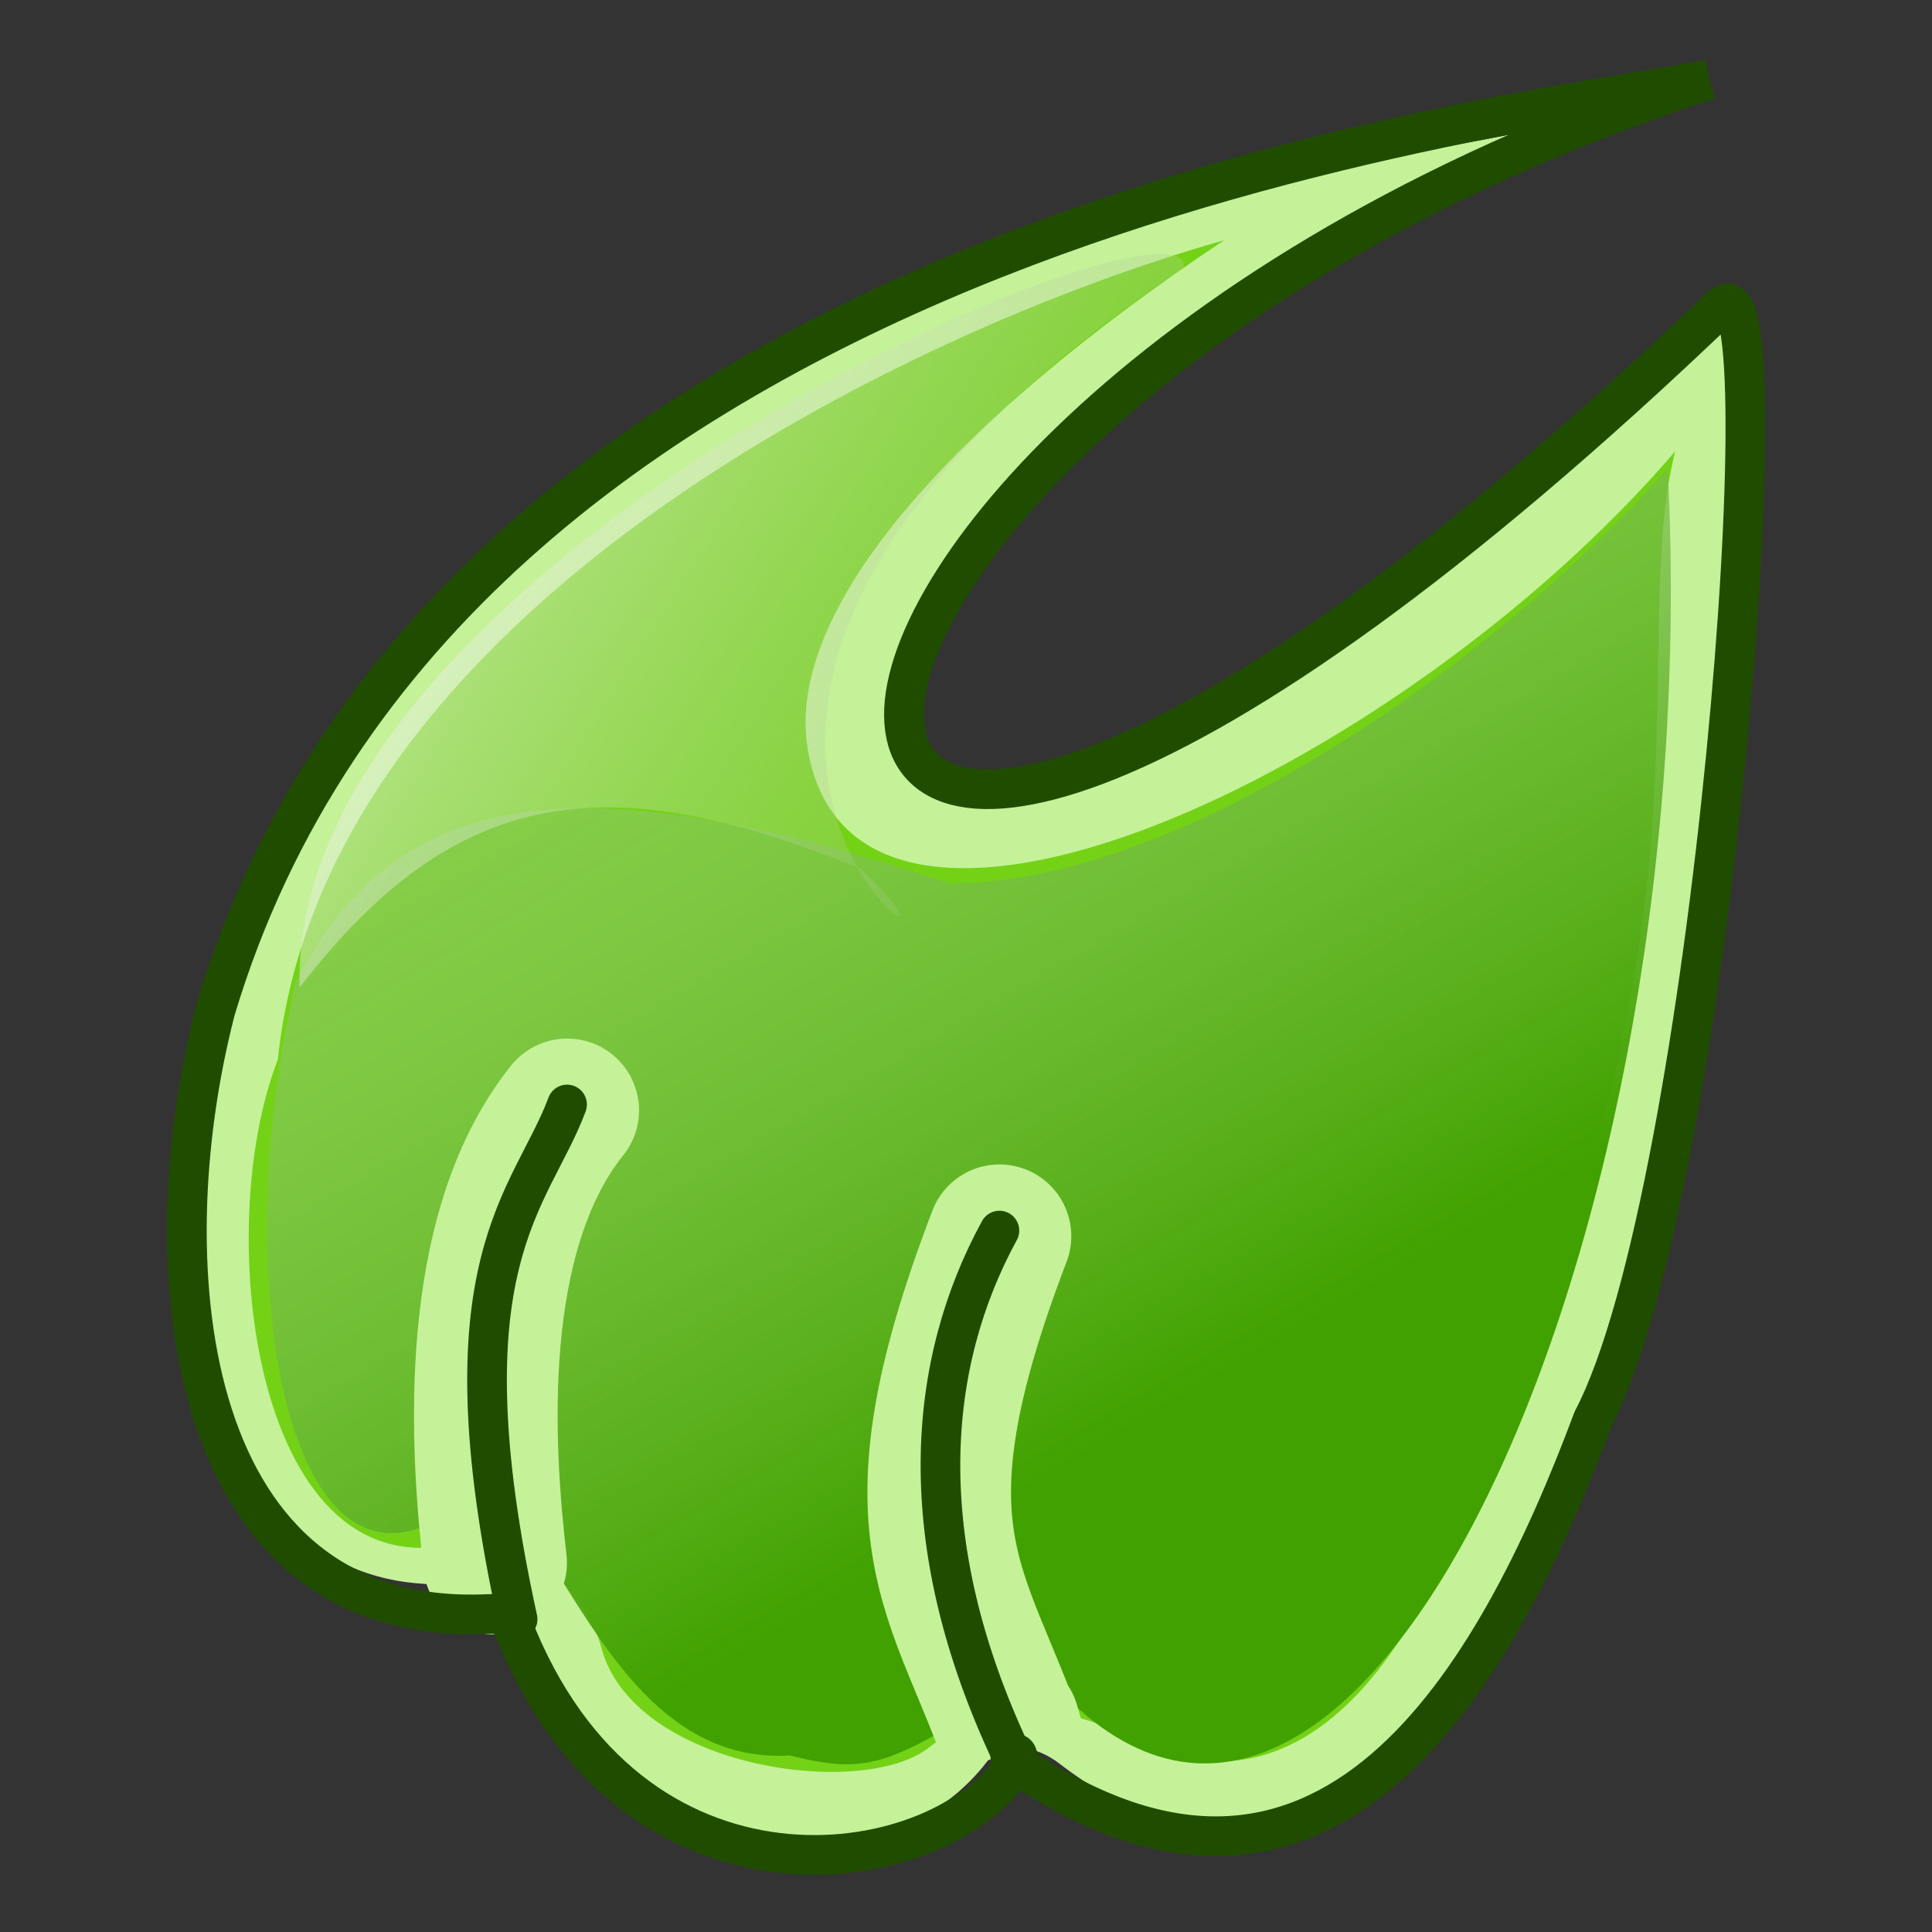 <svg xmlns:dc="http://purl.org/dc/elements/1.1/" xmlns:cc="http://creativecommons.org/ns#" xmlns:svg="http://www.w3.org/2000/svg" xmlns="http://www.w3.org/2000/svg" xmlns:xlink="http://www.w3.org/1999/xlink" version="1.0" id="mid" height="128" width="128">
<rect width="100%" height="100%" fill="#333333" stroke="none"/>
<defs id="defs3614">
  <linearGradient id="linearGradient3412">
    <stop id="stop3414" offset="0" style="stop-color:#ffffff;stop-opacity:0.598;"/>
    <stop id="stop3416" offset="1" style="stop-color:#4e9a06;stop-opacity:0;"/>
  </linearGradient>
  <linearGradient id="linearGradient3458">
    <stop id="stop3460" offset="0" style="stop-color:#41a100;stop-opacity:1;"/>
    <stop id="stop3462" offset="1" style="stop-color:#ffffff;stop-opacity:0;"/>
  </linearGradient>
  <linearGradient y2="19" x2="40" y1="11" x1="13" gradientTransform="matrix(1.163,0.329,-0.329,1.163,325.631,407.161)" gradientUnits="userSpaceOnUse" id="linearGradient2416" xlink:href="#linearGradient3412"/>
  <linearGradient y2="5" x2="4" y1="33" x1="33" gradientTransform="matrix(1.163,0.329,-0.329,1.163,327.751,406.926)" gradientUnits="userSpaceOnUse" id="linearGradient2427" xlink:href="#linearGradient3458"/>
</defs>
<g transform="translate(-322.769,-343.39)" id="layer1">
  <g transform="matrix(2.625,0,0,2.625,-522.591,-766.558)" id="g4168">
    <g transform="matrix(1.163,0.329,-0.329,1.163,327.859,406.676)" style="stroke:none" id="g3562">
      <path id="path3564" d="M 32.627,6.67 C 28.943,10.347 11.112,12.664 9,33 c 0.341,5.116 2.75,11.619 7.5,10.598 0.983,-0.211 2.039,0.197 2.704,0.81 4.352,4.011 8.529,2.375 9.651,-0.445 0.215,-0.541 0.9,-0.597 1.461,-0.373 C 36.857,46.201 38.613,38.646 39,33 39.097,30.551 37.801,11.943 35.822,10.473 35.232,10.035 33.802,12.187 32.645,14.379 23.397,31.896 11.762,24.057 32.238,7.155 l 0.235,-0.527 0.271,0.031" style="fill:#c5f199;fill-opacity:1;fill-rule:nonzero;stroke:none;stroke-width:1px;stroke-linecap:butt;stroke-linejoin:round;stroke-opacity:1"/>
      <g style="fill:#c5f199;fill-opacity:1;stroke:none;stroke-linecap:round;stroke-linejoin:bevel;stroke-opacity:1" id="g3566">
        <path style="fill:#c5f199;fill-opacity:1;fill-rule:evenodd;stroke:none;stroke-width:1px;stroke-linecap:round;stroke-linejoin:bevel;stroke-opacity:1" d="M 24,45 24,33" id="path3568"/>
        <path style="fill:#c5f199;fill-opacity:1;fill-rule:evenodd;stroke:none;stroke-width:1px;stroke-linecap:round;stroke-linejoin:bevel;stroke-opacity:1" d="m 15,42 0,-7" id="path3570"/>
        <path style="fill:#c5f199;fill-opacity:1;fill-rule:evenodd;stroke:none;stroke-width:1px;stroke-linecap:round;stroke-linejoin:bevel;stroke-opacity:1" d="m 33,42 0,-7" id="path3572"/>
      </g>
    </g>
    <g transform="matrix(1.163,0.329,-0.329,1.163,327.859,406.676)" id="g3574" style="fill:#73d216;fill-opacity:1;stroke:none">
      <path id="path3576" d="m 35.235,13.724 c -3.738,8.082 -13.235,16.223 -15.74,10.909 -1.236,-2.621 0.95,-7.294 5.476,-12.587 -5.918,3.639 -15.966,12.612 -14.356,21.845 -0.374,3.84 2.603,10.963 6.461,8.637 1.028,-0.62 2.758,0.276 3.378,1.332 1.319,2.243 6.112,1.588 7.154,0.151 0.768,-1.059 2.374,-1.672 3.638,-1.377 5.533,1.289 5.921,-6.125 5.897,-9.046 1.629,-10.747 -1.787,-15.884 -1.908,-19.864 z" style="fill:#73d216;fill-opacity:1;fill-rule:nonzero;stroke:none;stroke-width:1px;stroke-linecap:butt;stroke-linejoin:round;stroke-opacity:1"/>
      <g style="fill:#73d216;fill-opacity:1;stroke:none;stroke-linecap:round;stroke-linejoin:bevel;stroke-opacity:1" id="g3578">
        <path style="fill:#73d216;fill-opacity:1;fill-rule:evenodd;stroke:none;stroke-width:1px;stroke-linecap:round;stroke-linejoin:bevel;stroke-opacity:1" d="m 33,42 0,-7" id="path3580"/>
        <path style="fill:#73d216;fill-opacity:1;fill-rule:evenodd;stroke:none;stroke-width:1px;stroke-linecap:round;stroke-linejoin:bevel;stroke-opacity:1" d="M 24,45 24,33" id="path3582"/>
        <path style="fill:#73d216;fill-opacity:1;fill-rule:evenodd;stroke:none;stroke-width:1px;stroke-linecap:round;stroke-linejoin:bevel;stroke-opacity:1" d="m 15,42 0,-7" id="path3584"/>
      </g>
    </g>
    <path id="path3586" d="m 329.511,447.614 c 2.709,-5.297 7.726,-5.358 16.512,-2.481 5.834,-1e-5 13.676,-5.522 18.11,-10.471 0.994,19.206 -7.56,38.549 -15.177,31.016 -1.018,-1.007 -1.785,0.096 -3.289,0.937 -1.44,0.806 -2.132,0.93 -3.686,0.528 -5.122,0.324 -6.115,-7.929 -8.389,-6.264 -4.311,3.157 -5.862,-5.784 -4.081,-13.265 z" style="fill:url(#linearGradient2427);fill-opacity:1;fill-rule:evenodd;stroke:none;stroke-width:1px;stroke-linecap:butt;stroke-linejoin:miter;stroke-opacity:1"/>
    <path id="path3590" d="m 334.538,462.279 c -0.331,-2.871 -0.694,-8.279 1.82,-11.417" style="fill:none;fill-rule:evenodd;stroke:#c5f199;stroke-width:3.625;stroke-linecap:round;stroke-linejoin:miter;stroke-miterlimit:4;stroke-dasharray:none;stroke-opacity:1"/>
    <path id="path3592" d="m 347.268,454.039 c -2.898,7.567 -1.014,8.846 0.395,12.96 l 0,0 0,0 -0.179,-0.625" style="fill:none;fill-rule:evenodd;stroke:#c5f199;stroke-width:3.625;stroke-linecap:round;stroke-linejoin:miter;stroke-miterlimit:4;stroke-dasharray:none;stroke-opacity:1"/>
    <g transform="matrix(1.163,0.329,-0.329,1.163,300.435,392.47)" id="g3596">
      <path style="fill:none;fill-opacity:1;fill-rule:nonzero;stroke:#204c00;stroke-width:0.828;stroke-linecap:butt;stroke-linejoin:round;stroke-miterlimit:4;stroke-dasharray:none;stroke-opacity:1" d="m 58.837,11.192 c -4.235,2.092 -24.465,10.348 -24.725,27.187 0.127,5.638 2.911,12.57 8.884,10.597 0.423,-0.14 0.507,-0.011 0.762,0.307 4.154,5.187 9.979,2.384 10.705,-0.314 0.103,-0.384 -0.355,-0.12 0,0 7.447,2.509 9.177,-4.365 9.653,-10.189 1.109,-5.25 -2.802,-24.7 -3.739,-23.106 -15.961,27.16 -21.139,8.675 -1.539,-4.482" id="path3598"/>
      <g id="g3600" style="fill:none;fill-opacity:1;stroke:#306600;stroke-width:0.828;stroke-linecap:round;stroke-linejoin:bevel;stroke-miterlimit:4;stroke-dasharray:none;stroke-opacity:1" transform="translate(25,5)">
        <g style="stroke:#204c00;stroke-width:0.828;stroke-miterlimit:4;stroke-dasharray:none;stroke-opacity:1" id="g3602">
          <path style="fill:none;fill-opacity:1;fill-rule:evenodd;stroke:#204c00;stroke-width:0.828;stroke-linecap:round;stroke-linejoin:bevel;stroke-miterlimit:4;stroke-dasharray:none;stroke-opacity:1" d="M 18.646,43.904 C 15.052,37.187 16.541,35.406 16.714,33.28" id="path3606"/>
          <path style="fill:none;fill-opacity:1;fill-rule:evenodd;stroke:#204c00;stroke-width:0.828;stroke-linecap:round;stroke-linejoin:bevel;stroke-miterlimit:4;stroke-dasharray:none;stroke-opacity:1" d="M 29.35,43.829 C 26.087,40.085 25.419,36.423 26.118,33.356" id="path3608"/>
        </g>
      </g>
    </g>
    <path id="path3610" d="m 351.923,429.592 c 0.185,-2.304 -22.609,7.325 -22.318,18.169 3.968,-5.156 7.823,-5.581 14.15,-2.999 4.613,4.309 -9.182,-3.548 8.168,-15.17 l 0,0 0,0 0,0 z" style="fill:url(#linearGradient2416);fill-opacity:1;fill-rule:evenodd;stroke:none;stroke-width:1px;stroke-linecap:butt;stroke-linejoin:round;stroke-opacity:1"/>
  </g>
</g>
</svg>